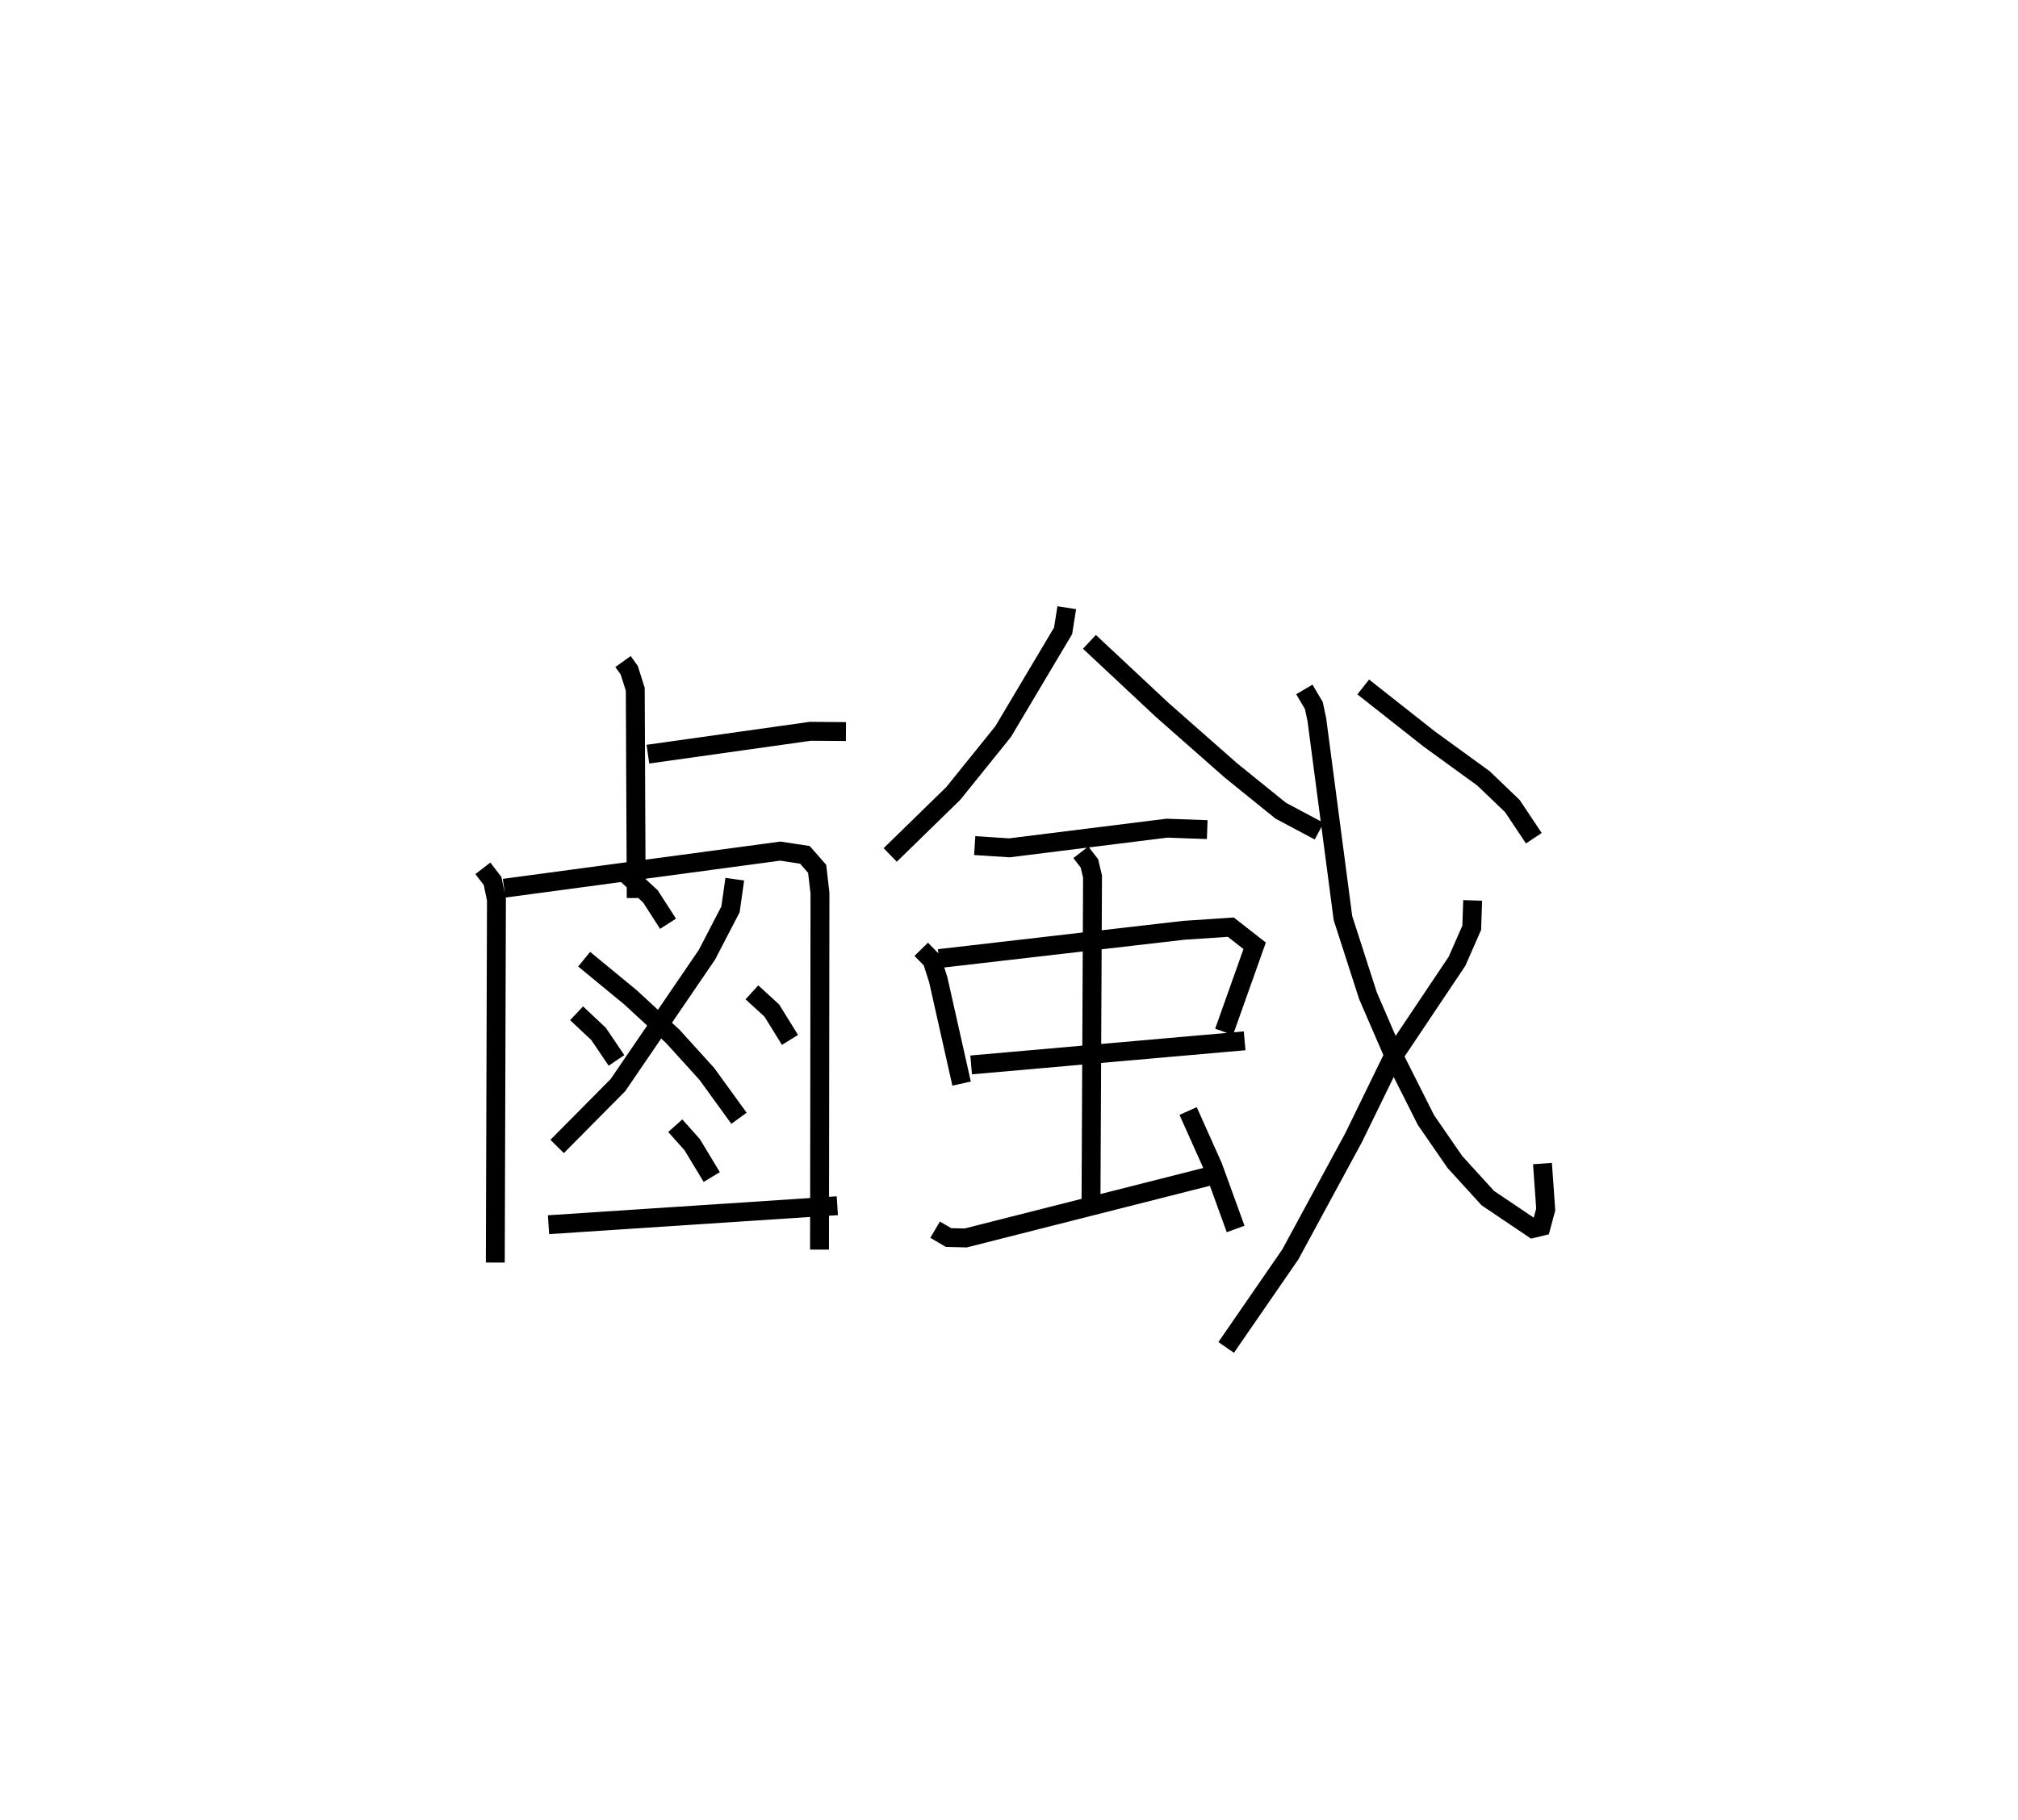 <?xml version="1.0" encoding="utf-8" ?>
<svg baseProfile="full" height="96.328" version="1.1" width="106.807" xmlns="http://www.w3.org/2000/svg" xmlns:ev="http://www.w3.org/2001/xml-events" xmlns:xlink="http://www.w3.org/1999/xlink"><defs /><rect fill="white" height="96.328" width="106.807" x="0" y="0" /><path d="M25,25 m0.0,0.0 m7.975,10.018 l0.33,0.463 0.318,1.006 l0.05,11.048 m0.619,-7.614 l8.601,-1.211 1.881,0.015 m-19.218,7.239 l0.515,0.67 0.205,0.99 l-0.061,19.208 m0.466,-19.815 l14.622,-1.964 1.297,0.197 l0.649,0.74 0.15,1.287 l-0.024,18.87 m-4.485,-19.608 l-0.227,1.598 -1.249,2.405 l-4.707,6.896 -3.219,3.248 m1.431,-9.912 l2.465,2.031 2.224,2.054 l1.803,1.988 1.702,2.348 m-5.91,-12.875 l1.224,1.132 0.931,1.446 m-4.841,4.739 l1.161,1.09 0.952,1.406 m7.167,-3.603 l1.052,0.962 0.963,1.555 m-6.072,4.542 l0.896,1.003 1.035,1.714 m-8.639,2.523 l15.284,-1.005 m12.145,-31.656 l-0.194,1.225 -3.174,5.334 l-2.635,3.269 -3.341,3.261 m10.543,-11.281 l3.851,3.602 3.632,3.2 l2.64,2.134 2.038,1.085 m-18.232,0.764 l1.834,0.119 8.338,-1.041 l2.134,0.077 m-15.137,6.336 l0.574,0.584 0.327,1.025 l1.236,5.499 m-1.197,-6.618 l12.967,-1.498 2.478,-0.165 l1.263,0.986 -1.619,4.556 m-13.387,1.75 l14.475,-1.275 m-8.669,-9.98 l0.454,0.588 0.165,0.696 l-0.08,17.063 m-8.251,1.629 l0.709,0.417 0.908,0.022 l13.256,-3.361 m-1.483,-3.358 l1.314,2.936 1.201,3.308 m3.637,-28.561 l0.503,0.853 0.158,0.744 l1.382,10.507 1.329,4.123 l1.503,3.468 1.564,3.105 l1.531,2.218 1.742,1.911 l2.383,1.605 0.439,-0.107 l0.241,-0.899 -0.172,-2.43 m-3.695,-13.93 l-0.049,1.449 -0.777,1.769 l-3.384,5.052 -2.088,4.282 l-3.354,6.19 -3.394,4.921 m7.254,-34.962 l3.497,2.757 2.866,2.081 l1.53,1.465 1.137,1.704 " fill="none" stroke="black" stroke-width="1" /></svg>